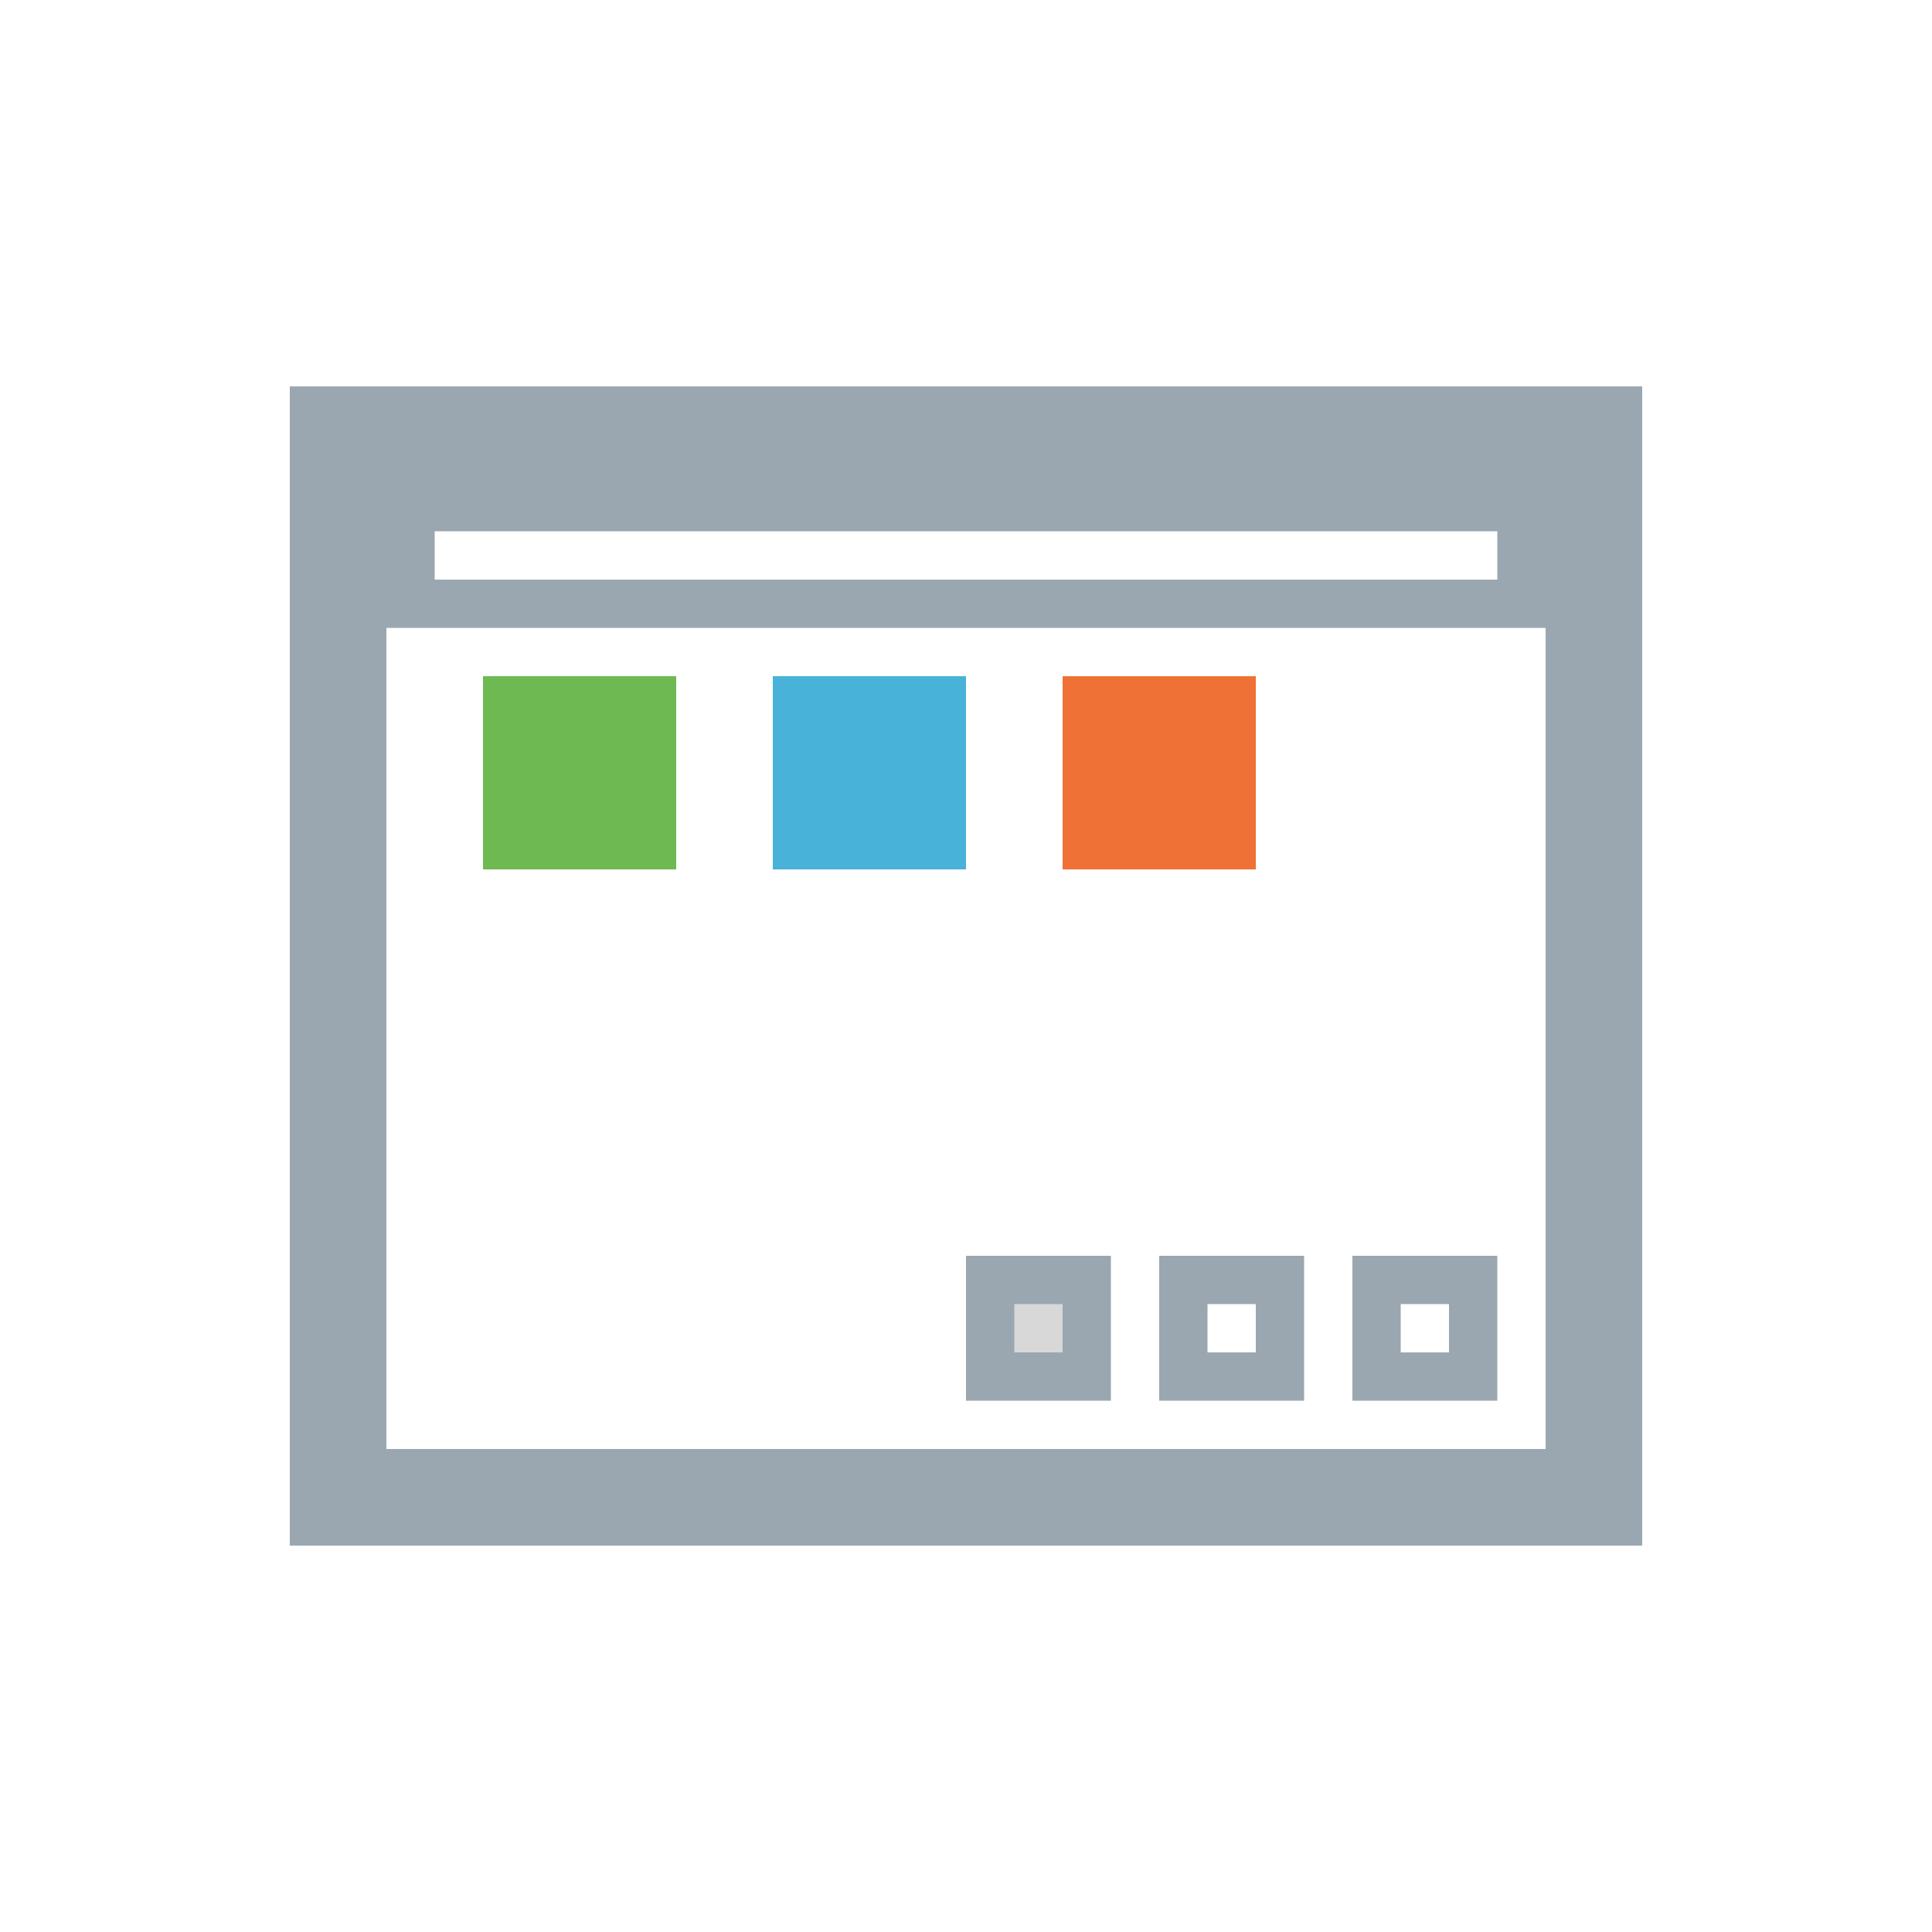 <svg height="20" viewBox="0 0 20 20" width="20" xmlns="http://www.w3.org/2000/svg"><g fill="none" fill-rule="evenodd"><path d="m3.5 4.5h13v11h-13z" stroke="#9aa7b0"/><path d="m5 7h2v2h-2z" fill="#6eb952"/><path d="m8 7h2v2h-2z" fill="#48b2d8"/><path d="m11 7h2v2h-2z" fill="#ef7135"/><g stroke="#9aa7b0" stroke-width=".5"><path d="m10.25 13.25h1v1h-1z" fill="#d8d8d8"/><path d="m12.25 13.25h1v1h-1z"/><path d="m14.25 13.25h1v1h-1z"/><path d="m4.25 5.25h11.5v1h-11.5z"/></g></g></svg>